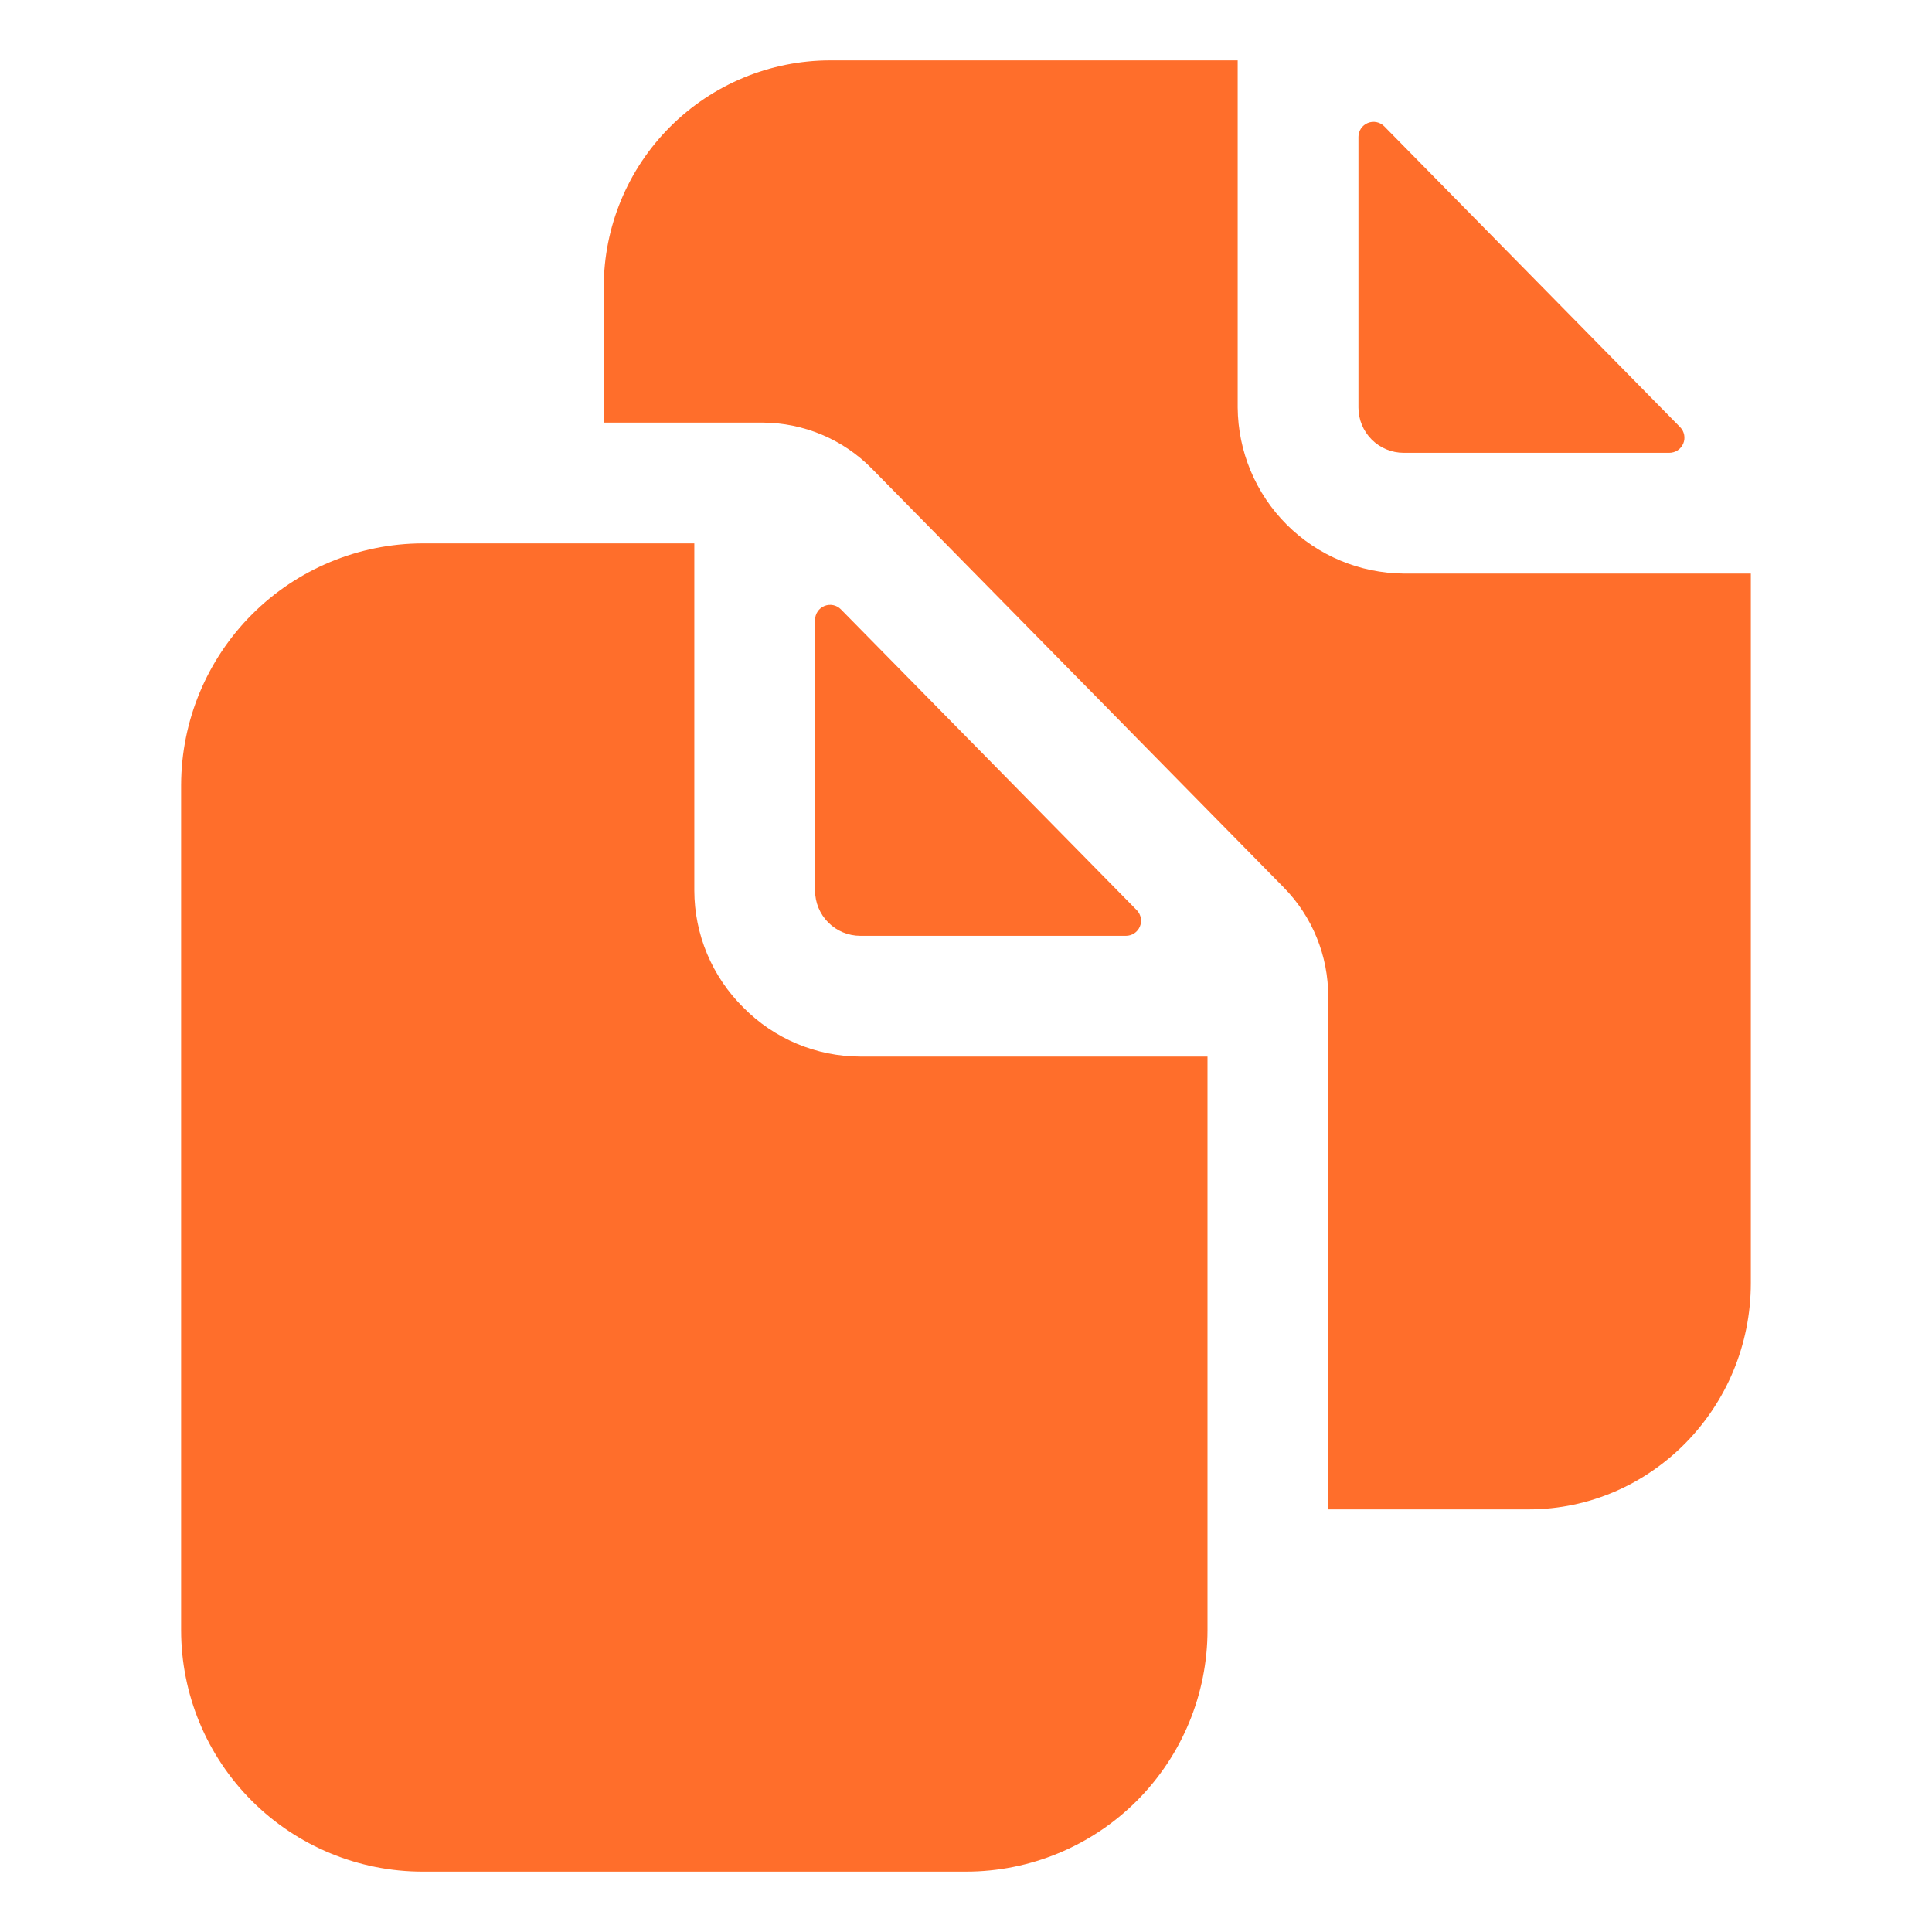 <svg width="119" height="119" viewBox="0 0 119 119" fill="none" xmlns="http://www.w3.org/2000/svg">
<g id="ion:documents">
<path id="Vector" d="M69.352 57.641C69.535 57.641 69.715 57.587 69.867 57.486C70.02 57.384 70.139 57.24 70.21 57.071C70.281 56.903 70.301 56.717 70.266 56.537C70.232 56.357 70.145 56.191 70.017 56.06L51.795 37.532C51.666 37.4 51.5 37.31 51.319 37.273C51.138 37.236 50.951 37.254 50.78 37.324C50.609 37.394 50.463 37.513 50.361 37.666C50.258 37.82 50.203 38 50.203 38.185V54.852C50.203 55.591 50.497 56.301 51.02 56.824C51.543 57.347 52.252 57.641 52.992 57.641H69.352Z" fill="#FF5F15" fill-opacity="0.9"/>
<path id="Vector_2" d="M45.787 62.057C44.833 61.115 44.074 59.993 43.555 58.757C43.037 57.52 42.768 56.193 42.766 54.852V33.469H26.031C22.09 33.48 18.313 35.051 15.526 37.838C12.739 40.626 11.168 44.402 11.156 48.344V100.406C11.156 104.351 12.723 108.135 15.513 110.924C18.303 113.714 22.086 115.281 26.031 115.281H59.5C63.445 115.281 67.229 113.714 70.018 110.924C72.808 108.135 74.375 104.351 74.375 100.406V65.078H52.992C51.651 65.076 50.324 64.808 49.087 64.29C47.85 63.771 46.728 63.012 45.787 62.057ZM86.461 27.891H102.821C103.004 27.891 103.183 27.837 103.336 27.736C103.489 27.634 103.608 27.49 103.679 27.321C103.75 27.153 103.769 26.966 103.735 26.787C103.701 26.607 103.614 26.441 103.486 26.31L85.264 7.782C85.135 7.65 84.969 7.56 84.788 7.523C84.607 7.486 84.419 7.504 84.249 7.574C84.078 7.644 83.932 7.763 83.829 7.916C83.727 8.07 83.672 8.25 83.672 8.435V25.102C83.672 25.841 83.966 26.551 84.489 27.074C85.012 27.597 85.721 27.891 86.461 27.891Z" fill="#FF5F15" fill-opacity="0.9"/>
<path id="Vector_3" d="M86.461 35.328C83.755 35.307 81.166 34.223 79.252 32.31C77.339 30.397 76.255 27.807 76.234 25.102V3.719H51.133C47.436 3.723 43.891 5.194 41.277 7.808C38.662 10.422 37.192 13.967 37.188 17.664V26.031H46.977C48.227 26.036 49.463 26.288 50.615 26.772C51.767 27.256 52.812 27.963 53.69 28.853L79.061 54.652C80.831 56.447 81.819 58.87 81.81 61.392V92.969H94.14C101.696 92.969 107.841 86.712 107.841 79.023V35.328H86.461Z" fill="#FF5F15" fill-opacity="0.9"/>
</g>
</svg>
